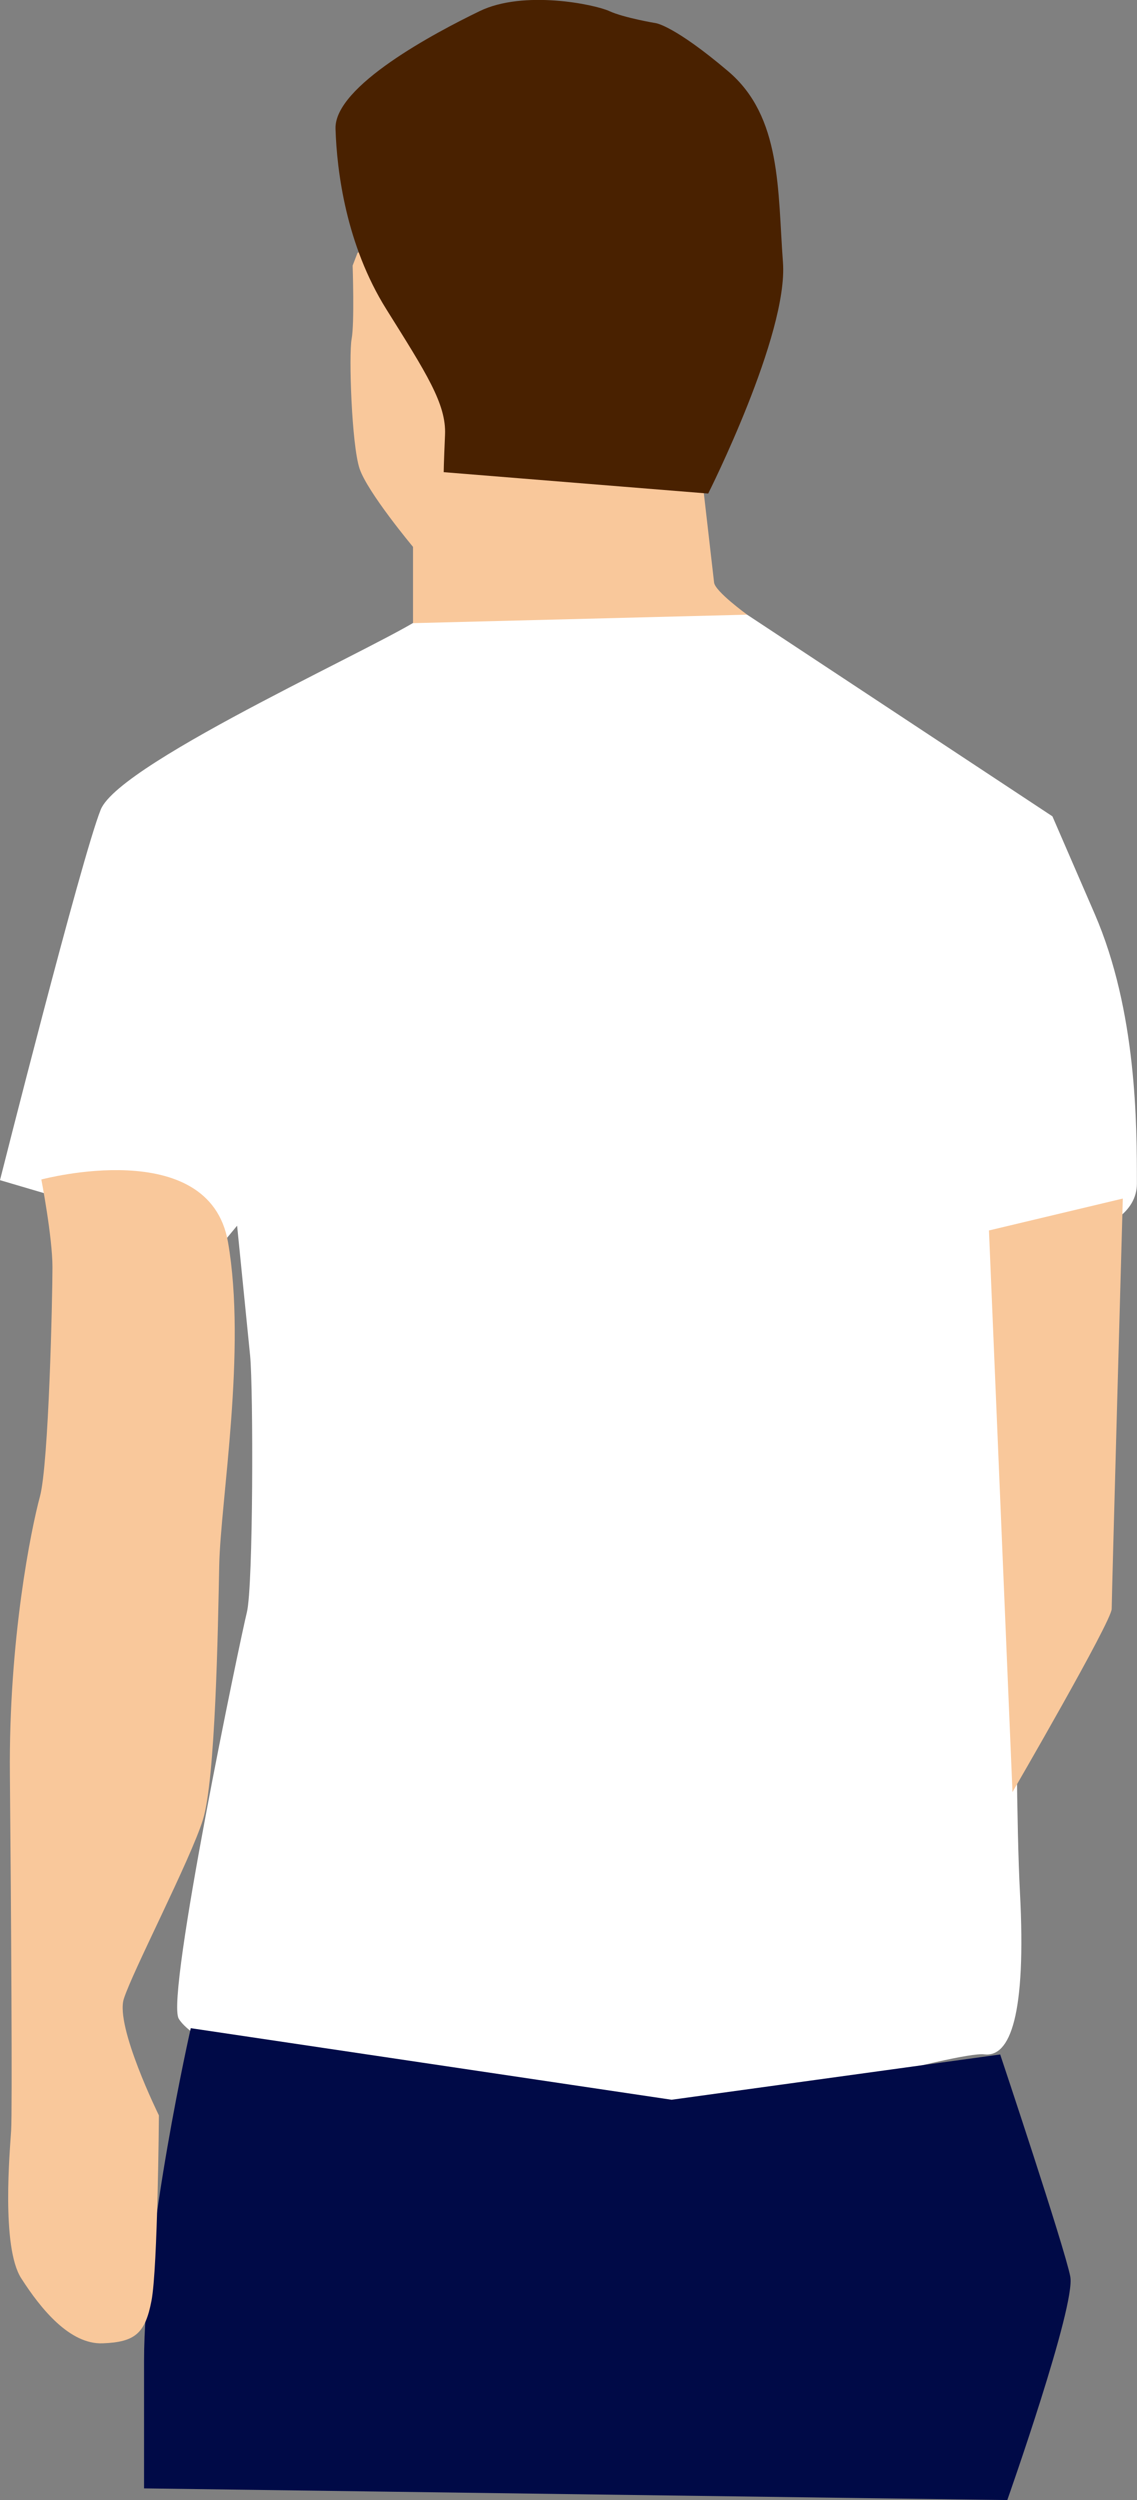 <svg xmlns="http://www.w3.org/2000/svg" viewBox="0 0 306.89 674.56"><rect x="0" y="0" width="306.89" height="674.56" fill="#808080" stroke="none"/><defs><style>.cls-1{fill:#fff;}.cls-2{fill:#000a47;}.cls-3{fill:#f9c89b;}.cls-4{fill:#492100;}</style></defs><title>babybd</title><g id="Layer_2" data-name="Layer 2"><g id="Layer_5" data-name="Layer 5"><path class="cls-1" d="M201.67,165.86s-79.79-6.13-86.81,0-82.42,39.46-87.68,52.61S0,318.43,0,318.43L59.62,336,64,330.71l3.51,35.07c.87,8.77.87,62.25-.88,69.27S44.72,538.51,48.23,544.65s27.18,17.54,44.71,19.29,95.58,9.65,101.71,7.89,64-18.41,71-17.53,11.4-10.53,9.64-43.84-.87-142-.87-146.43V336s32.44-.88,32.44-16.66,0-46.47-11.4-72.78l-11.4-26.3Z"/><path class="cls-2" d="M51.49,547.24s-12.61,55.58-12.61,89.87v34.3l233,3.15s18.53-52.43,17-60.31-18.92-59.92-18.92-59.92l-88.69,12.22L51.49,547.24"/><path class="cls-3" d="M95.18,71.66s.53,15.5-.27,19.78,0,28.6,2.14,35,14.43,21.12,14.43,21.12v20.58l90.19-2.29s-8.66-6.26-8.93-8.67-3.47-30.2-3.47-30.2l-4.82-18.71L111.22,64.71l-14.7,3.47Z"/><path class="cls-4" d="M177.08,6.26S168.43,4.82,164.47,3s-23.08-5.77-35,0S90.2,23.2,90.56,34.74s2.88,31.37,13.7,48.67,16.22,25.6,15.86,33.89-.36,10.1-.36,10.1l71.39,5.77s21.63-42.91,20.18-62.38S211,31.5,196.55,19.24,177.08,6.26,177.08,6.26Z"/><path class="cls-3" d="M11.16,318.25s3,15.55,3,23.67-1,53.08-3.38,61.87-8.45,38.54-8.11,75,.67,90.61.34,96-2.71,31.44,2.7,39.9,13.19,17.91,22,17.58,11.49-2.71,13.18-11.5,2-50,2-50-11.83-24-9.47-31.44S51.39,501.83,54.77,491s4.06-51.39,4.4-68.64,7.44-58.15,2.37-87.22S11.16,318.25,11.16,318.25Z"/><path class="cls-3" d="M273.28,483.54s26.78-46.11,26.78-49.43,3-110.72,3-110.72L266.93,332Z"/></g></g></svg>